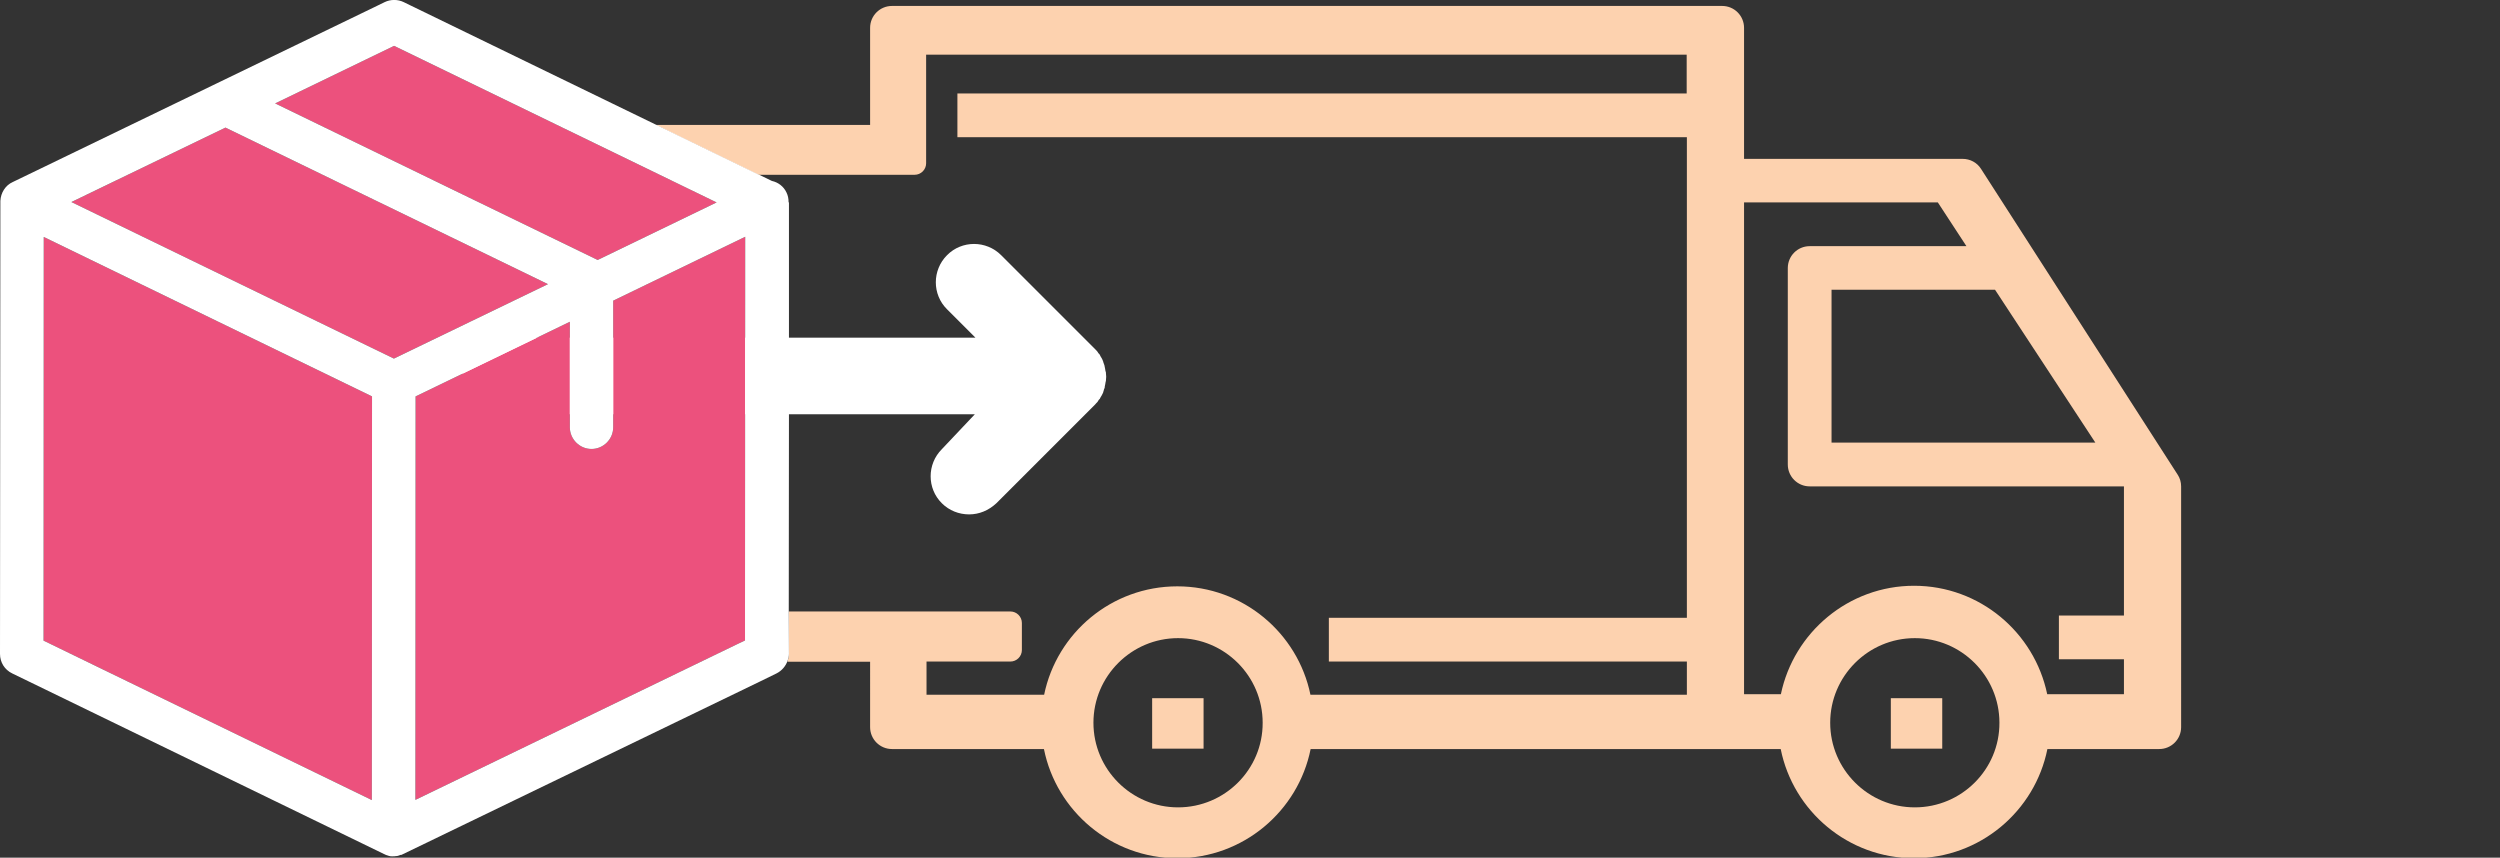 <svg version="1.1" id="el_-8zHbSXZA" xmlns="http://www.w3.org/2000/svg" xmlns:xlink="http://www.w3.org/1999/xlink" x="0px" y="0px" viewBox="0 0 1303 447" style="enable-background:new 0 0 1303.5 447.3;" xml:space="preserve"><rect x="0" y="0" width="1303" height="447" fill="#333333" stroke="none"/><style>@-webkit-keyframes kf_el_es07p3Xrla_an_Hhqq1EZTT{0%{opacity: 0;}27.78%{opacity: 0;}31.11%{opacity: 1;}100%{opacity: 1;}}@keyframes kf_el_es07p3Xrla_an_Hhqq1EZTT{0%{opacity: 0;}27.78%{opacity: 0;}31.11%{opacity: 1;}100%{opacity: 1;}}@-webkit-keyframes kf_el_0_Vk-mx4m4_an_53MfJS_ii{0%{-webkit-transform: translate(411.1px, 127.15px) translate(-411.1px, -127.15px) translate(-170px, 0px);transform: translate(411.1px, 127.15px) translate(-411.1px, -127.15px) translate(-170px, 0px);}5.56%{-webkit-transform: translate(411.1px, 127.15px) translate(-411.1px, -127.15px) translate(-55px, 0px);transform: translate(411.1px, 127.15px) translate(-411.1px, -127.15px) translate(-55px, 0px);}11.11%{-webkit-transform: translate(411.1px, 127.15px) translate(-411.1px, -127.15px) translate(-170px, 0px);transform: translate(411.1px, 127.15px) translate(-411.1px, -127.15px) translate(-170px, 0px);}16.67%{-webkit-transform: translate(411.1px, 127.15px) translate(-411.1px, -127.15px) translate(-55px, 0px);transform: translate(411.1px, 127.15px) translate(-411.1px, -127.15px) translate(-55px, 0px);}22.22%{-webkit-transform: translate(411.1px, 127.15px) translate(-411.1px, -127.15px) translate(-170px, 0px);transform: translate(411.1px, 127.15px) translate(-411.1px, -127.15px) translate(-170px, 0px);}27.78%{-webkit-transform: translate(411.1px, 127.15px) translate(-411.1px, -127.15px) translate(-55px, 0px);transform: translate(411.1px, 127.15px) translate(-411.1px, -127.15px) translate(-55px, 0px);}33.33%{-webkit-transform: translate(411.1px, 127.15px) translate(-411.1px, -127.15px) translate(-170px, 0px);transform: translate(411.1px, 127.15px) translate(-411.1px, -127.15px) translate(-170px, 0px);}38.89%{-webkit-transform: translate(411.1px, 127.15px) translate(-411.1px, -127.15px) translate(-55px, 0px);transform: translate(411.1px, 127.15px) translate(-411.1px, -127.15px) translate(-55px, 0px);}44.44%{-webkit-transform: translate(411.1px, 127.15px) translate(-411.1px, -127.15px) translate(-170px, 0px);transform: translate(411.1px, 127.15px) translate(-411.1px, -127.15px) translate(-170px, 0px);}50%{-webkit-transform: translate(411.1px, 127.15px) translate(-411.1px, -127.15px) translate(-55px, 0px);transform: translate(411.1px, 127.15px) translate(-411.1px, -127.15px) translate(-55px, 0px);}55.56%{-webkit-transform: translate(411.1px, 127.15px) translate(-411.1px, -127.15px) translate(-170px, 0px);transform: translate(411.1px, 127.15px) translate(-411.1px, -127.15px) translate(-170px, 0px);}61.11%{-webkit-transform: translate(411.1px, 127.15px) translate(-411.1px, -127.15px) translate(-55px, 0px);transform: translate(411.1px, 127.15px) translate(-411.1px, -127.15px) translate(-55px, 0px);}66.67%{-webkit-transform: translate(411.1px, 127.15px) translate(-411.1px, -127.15px) translate(-170px, 0px);transform: translate(411.1px, 127.15px) translate(-411.1px, -127.15px) translate(-170px, 0px);}72.22%{-webkit-transform: translate(411.1px, 127.15px) translate(-411.1px, -127.15px) translate(-55px, 0px);transform: translate(411.1px, 127.15px) translate(-411.1px, -127.15px) translate(-55px, 0px);}77.78%{-webkit-transform: translate(411.1px, 127.15px) translate(-411.1px, -127.15px) translate(-170px, 0px);transform: translate(411.1px, 127.15px) translate(-411.1px, -127.15px) translate(-170px, 0px);}83.33%{-webkit-transform: translate(411.1px, 127.15px) translate(-411.1px, -127.15px) translate(-55px, 0px);transform: translate(411.1px, 127.15px) translate(-411.1px, -127.15px) translate(-55px, 0px);}88.89%{-webkit-transform: translate(411.1px, 127.15px) translate(-411.1px, -127.15px) translate(-170px, 0px);transform: translate(411.1px, 127.15px) translate(-411.1px, -127.15px) translate(-170px, 0px);}94.44%{-webkit-transform: translate(411.1px, 127.15px) translate(-411.1px, -127.15px) translate(-55px, 0px);transform: translate(411.1px, 127.15px) translate(-411.1px, -127.15px) translate(-55px, 0px);}100%{-webkit-transform: translate(411.1px, 127.15px) translate(-411.1px, -127.15px) translate(-170px, 0px);transform: translate(411.1px, 127.15px) translate(-411.1px, -127.15px) translate(-170px, 0px);}}@keyframes kf_el_0_Vk-mx4m4_an_53MfJS_ii{0%{-webkit-transform: translate(411.1px, 127.15px) translate(-411.1px, -127.15px) translate(-170px, 0px);transform: translate(411.1px, 127.15px) translate(-411.1px, -127.15px) translate(-170px, 0px);}5.56%{-webkit-transform: translate(411.1px, 127.15px) translate(-411.1px, -127.15px) translate(-55px, 0px);transform: translate(411.1px, 127.15px) translate(-411.1px, -127.15px) translate(-55px, 0px);}11.11%{-webkit-transform: translate(411.1px, 127.15px) translate(-411.1px, -127.15px) translate(-170px, 0px);transform: translate(411.1px, 127.15px) translate(-411.1px, -127.15px) translate(-170px, 0px);}16.67%{-webkit-transform: translate(411.1px, 127.15px) translate(-411.1px, -127.15px) translate(-55px, 0px);transform: translate(411.1px, 127.15px) translate(-411.1px, -127.15px) translate(-55px, 0px);}22.22%{-webkit-transform: translate(411.1px, 127.15px) translate(-411.1px, -127.15px) translate(-170px, 0px);transform: translate(411.1px, 127.15px) translate(-411.1px, -127.15px) translate(-170px, 0px);}27.78%{-webkit-transform: translate(411.1px, 127.15px) translate(-411.1px, -127.15px) translate(-55px, 0px);transform: translate(411.1px, 127.15px) translate(-411.1px, -127.15px) translate(-55px, 0px);}33.33%{-webkit-transform: translate(411.1px, 127.15px) translate(-411.1px, -127.15px) translate(-170px, 0px);transform: translate(411.1px, 127.15px) translate(-411.1px, -127.15px) translate(-170px, 0px);}38.89%{-webkit-transform: translate(411.1px, 127.15px) translate(-411.1px, -127.15px) translate(-55px, 0px);transform: translate(411.1px, 127.15px) translate(-411.1px, -127.15px) translate(-55px, 0px);}44.44%{-webkit-transform: translate(411.1px, 127.15px) translate(-411.1px, -127.15px) translate(-170px, 0px);transform: translate(411.1px, 127.15px) translate(-411.1px, -127.15px) translate(-170px, 0px);}50%{-webkit-transform: translate(411.1px, 127.15px) translate(-411.1px, -127.15px) translate(-55px, 0px);transform: translate(411.1px, 127.15px) translate(-411.1px, -127.15px) translate(-55px, 0px);}55.56%{-webkit-transform: translate(411.1px, 127.15px) translate(-411.1px, -127.15px) translate(-170px, 0px);transform: translate(411.1px, 127.15px) translate(-411.1px, -127.15px) translate(-170px, 0px);}61.11%{-webkit-transform: translate(411.1px, 127.15px) translate(-411.1px, -127.15px) translate(-55px, 0px);transform: translate(411.1px, 127.15px) translate(-411.1px, -127.15px) translate(-55px, 0px);}66.67%{-webkit-transform: translate(411.1px, 127.15px) translate(-411.1px, -127.15px) translate(-170px, 0px);transform: translate(411.1px, 127.15px) translate(-411.1px, -127.15px) translate(-170px, 0px);}72.22%{-webkit-transform: translate(411.1px, 127.15px) translate(-411.1px, -127.15px) translate(-55px, 0px);transform: translate(411.1px, 127.15px) translate(-411.1px, -127.15px) translate(-55px, 0px);}77.78%{-webkit-transform: translate(411.1px, 127.15px) translate(-411.1px, -127.15px) translate(-170px, 0px);transform: translate(411.1px, 127.15px) translate(-411.1px, -127.15px) translate(-170px, 0px);}83.33%{-webkit-transform: translate(411.1px, 127.15px) translate(-411.1px, -127.15px) translate(-55px, 0px);transform: translate(411.1px, 127.15px) translate(-411.1px, -127.15px) translate(-55px, 0px);}88.89%{-webkit-transform: translate(411.1px, 127.15px) translate(-411.1px, -127.15px) translate(-170px, 0px);transform: translate(411.1px, 127.15px) translate(-411.1px, -127.15px) translate(-170px, 0px);}94.44%{-webkit-transform: translate(411.1px, 127.15px) translate(-411.1px, -127.15px) translate(-55px, 0px);transform: translate(411.1px, 127.15px) translate(-411.1px, -127.15px) translate(-55px, 0px);}100%{-webkit-transform: translate(411.1px, 127.15px) translate(-411.1px, -127.15px) translate(-170px, 0px);transform: translate(411.1px, 127.15px) translate(-411.1px, -127.15px) translate(-170px, 0px);}}#el_-8zHbSXZA *{-webkit-animation-duration: 15s;animation-duration: 15s;-webkit-animation-iteration-count: infinite;animation-iteration-count: infinite;-webkit-animation-timing-function: cubic-bezier(0, 0, 1, 1);animation-timing-function: cubic-bezier(0, 0, 1, 1);}#el_046wKrIAkX{fill: #FDD2AF;}#el_-zL2dXbEQN{fill: #FDD2AF;}#el_EA4kyveyS0{fill: #FDD2AF;}#el_es07p3Xrla{fill: #FFFFFF;-webkit-animation-fill-mode: backwards;animation-fill-mode: backwards;opacity: 0;-webkit-animation-name: kf_el_es07p3Xrla_an_Hhqq1EZTT;animation-name: kf_el_es07p3Xrla_an_Hhqq1EZTT;-webkit-animation-timing-function: cubic-bezier(0, 0, 1, 1);animation-timing-function: cubic-bezier(0, 0, 1, 1);}#el_0_Vk-mx4m4{fill: #FFFFFF;}#el_c74LEPab4V{fill: #EC517D;}#el_JQ2Hfz8GXg{fill: #EC517D;}#el_mQSKm-N_Rl{fill: #EC517D;}#el_soZdjkDreq{fill: #EC517D;}#el_iVFV1hiuMZ{fill: #FFFFFF;}#el_0_Vk-mx4m4_an_53MfJS_ii{-webkit-animation-fill-mode: backwards;animation-fill-mode: backwards;-webkit-transform: translate(411.1px, 127.15px) translate(-411.1px, -127.15px) translate(-170px, 0px);transform: translate(411.1px, 127.15px) translate(-411.1px, -127.15px) translate(-170px, 0px);-webkit-animation-name: kf_el_0_Vk-mx4m4_an_53MfJS_ii;animation-name: kf_el_0_Vk-mx4m4_an_53MfJS_ii;-webkit-animation-timing-function: cubic-bezier(0, 0, 1, 1);animation-timing-function: cubic-bezier(0, 0, 1, 1);}</style>

<g id="el_6YCOOWqhFR">
	<path d="M1135,247.4L1032.5,88c-2.1-3.3-5.7-5.2-9.6-5.2H909V14.5c0-6.3-5.1-11.4-11.4-11.4H464.9&#10;&#9;&#9;c-6.3,0-11.4,5.1-11.4,11.4v50.6H341.7l53.5,26h58.2h17.9h5.4c3.3,0,6-2.7,6-6v-9.7l0,0V28.5h396.4v20.2H499v22.8h380.2V322H692.6&#10;&#9;&#9;v22.8h186.6v17.3H683c-6.6-32.2-35.2-56.5-69.4-56.5s-62.8,24.3-69.4,56.5h-61.3v-17.3h27.7h16c3.3,0,6-2.7,6-6v-14.1&#10;&#9;&#9;c0-3.3-2.7-6-6-6h-16h-99.5v22.6c0,1.2-0.3,2.4-0.7,3.6h10.3h32.8V379c0,6.3,5.1,11.4,11.4,11.4h79.2c6.5,32.4,35.2,56.9,69.5,56.9&#10;&#9;&#9;s63-24.5,69.5-56.9h214.6l0,0h30.4c6.5,32.4,35.2,56.9,69.5,56.9c34.3,0,63-24.5,69.5-56.9h58.3c6.3,0,11.4-5.1,11.4-11.4V253.5&#10;&#9;&#9;C1136.8,251.3,1136.2,249.2,1135,247.4z M614,420.8c-24.3,0-44.1-19.8-44.1-44.1s19.8-44.1,44.1-44.1s44.1,19.8,44.1,44.1&#10;&#9;&#9;C658.2,401,638.4,420.8,614,420.8z M1039.8,151l52.3,79.7H954.6V151H1039.8L1039.8,151z M998,420.8c-24.3,0-44.1-19.8-44.1-44.1&#10;&#9;&#9;s19.8-44.1,44.1-44.1c24.3,0,44.1,19.8,44.1,44.1C1042.2,401,1022.4,420.8,998,420.8z M1107,320.8h-33.9v22.8h33.9v18.2h-40&#10;&#9;&#9;c-6.7-32.2-35.2-56.5-69.4-56.5c-34.1,0-62.7,24.3-69.4,56.5H909V105.5h101l14.9,22.8h-81.7c-6.3,0-11.4,5.1-11.4,11.4v102.4&#10;&#9;&#9;c0,6.3,5.1,11.4,11.4,11.4H1107V320.8L1107,320.8z" id="el_046wKrIAkX"/>
	<rect x="600.5" y="363.9" width="26.8" height="26.3" id="el_-zL2dXbEQN"/>
	<rect x="985.5" y="363.9" width="26.8" height="26.3" id="el_EA4kyveyS0"/>
</g>
<polygon points="1303.5,284 1166.7,312.6 1166.7,344.3 1303.5,373.2 " id="el_es07p3Xrla"/>
<g id="el_0_Vk-mx4m4_an_53MfJS_ii" data-animator-group="true" data-animator-type="0"><path d="M746.4,194.3c0-0.3,0-0.5-0.2-0.8c0-0.3-0.2-0.7-0.2-1.2c0-0.3-0.2-0.7-0.2-1s-0.2-0.7-0.2-1&#10;&#9;c-0.2-0.3-0.2-0.7-0.3-0.8c-0.2-0.3-0.2-0.7-0.3-1s-0.3-0.5-0.3-0.8c-0.2-0.3-0.3-0.7-0.5-1s-0.3-0.5-0.5-0.8s-0.3-0.7-0.5-1&#10;&#9;s-0.3-0.5-0.7-0.8c-0.2-0.3-0.3-0.5-0.5-0.8c-0.3-0.5-0.8-0.8-1.2-1.3l-0.2-0.2L691.8,133c-7.8-7.8-20.5-7.8-28.2,0&#10;&#9;c-7.8,7.8-7.8,20.5,0,28.2l14.8,14.8H582H417.4h-6.3v39.9h6.2h168h92.8l-17.2,18.2c-7.8,7.8-7.8,20.5,0,28.2&#10;&#9;c3.8,3.8,8.9,5.8,14.2,5.8c5.2,0,10.1-2,14.2-5.8l51.3-51.3l0.2-0.2c0.3-0.5,0.8-0.8,1.2-1.3c0.2-0.3,0.3-0.5,0.5-0.8&#10;&#9;s0.3-0.5,0.7-0.8c0.2-0.3,0.3-0.7,0.5-1s0.3-0.5,0.5-0.8s0.3-0.7,0.5-1s0.3-0.5,0.3-0.8c0.2-0.3,0.2-0.7,0.3-1s0.2-0.7,0.3-0.8&#10;&#9;c0.2-0.3,0.2-0.7,0.2-1s0.2-0.7,0.2-1s0.2-0.7,0.2-1.2c0-0.3,0.2-0.5,0.2-0.8C746.6,197,746.6,195.7,746.4,194.3z" id="el_0_Vk-mx4m4"/></g>
<g id="el_RNa8WTkYrD">
	<path d="M319.6,156.7v66c0,6.2-5.1,11.3-11.3,11.3c-6.2,0-11.3-5.1-11.3-11.3v-55l-80.4,38.9l-0.1,210.3L383.7,336&#10;&#9;&#9;l4.6-2.2v-15.3l0.1-195.1L319.6,156.7z" id="el_c74LEPab4V"/>
	<polygon points="22.7,333.9 193.8,417 193.9,206.6 22.8,123.5 &#9;" id="el_JQ2Hfz8GXg"/>
	<polygon points="373.5,105.5 205.4,23.9 143.4,53.9 311.5,135.5 &#9;" id="el_mQSKm-N_Rl"/>
	<polygon points="117.5,66.5 37.2,105.3 205.3,186.9 285.6,148.1 &#9;" id="el_soZdjkDreq"/>
</g>
<path d="M411.1,318.4l0.1-102.7v-39.9v-70.2c-0.2-0.1-0.1-0.2-0.2-0.3c0-1.7-0.3-3.4-1.1-5c-1.5-3.2-4.4-5.3-7.6-6&#10;&#9;l-6.6-3.2l-0.5-0.2l-53.5-26L214.5,3.1l-4.1-2c-3.1-1.5-6.8-1.5-9.9,0l-4.1,2L6.6,94.9c-3.8,1.7-6.2,5.6-6.4,9.8v0.1&#10;&#9;c0,0.1,0,0.2,0,0.4L0,340.8c0,4.4,2.4,8.3,6.4,10.2l193.7,94.1c0.1,0,0.1,0,0.2,0.1c0.3,0.1,0.6,0.2,0.8,0.4c0.1,0,0.2,0.1,0.4,0.1&#10;&#9;c0.3,0.1,0.6,0.2,0.9,0.3c0.1,0,0.2,0.1,0.3,0.1c0.3,0.1,0.6,0.1,0.9,0.2c0.1,0,0.2,0,0.3,0c0.4,0,0.9,0.1,1.2,0&#10;&#9;c0.4,0,0.9,0,1.2-0.1c0.1,0,0.2,0,0.3,0c0.3,0,0.6-0.1,1-0.2c0.1,0,0.2-0.1,0.3-0.1c0.3-0.1,0.5-0.2,0.8-0.3c0.1,0,0.2-0.1,0.4,0&#10;&#9;c0.3-0.1,0.5-0.2,0.9-0.4c0.1,0,0.1,0,0.2-0.1l185.5-89.7l9-4.4c2.8-1.4,4.8-3.8,5.8-6.6c0.4-1.1,0.7-2.3,0.7-3.6L411.1,318.4z&#10;&#9; M205.4,23.9l168.1,81.6l-62,30L143.4,53.9L205.4,23.9z M193.8,417L22.7,333.9l0.1-210.4l171.1,83.1L193.8,417z M205.3,186.9&#10;&#9;L37.2,105.3l80.3-38.8l168.1,81.6L205.3,186.9z M388.3,318.5v15.3l-4.6,2.2l-167.2,80.9l0.1-210.3l80.4-38.9v55&#10;&#9;c0,6.2,5.1,11.3,11.3,11.3c6.2,0,11.3-5.1,11.3-11.3v-66l68.8-33.3L388.3,318.5z" id="el_iVFV1hiuMZ"/>
</svg>